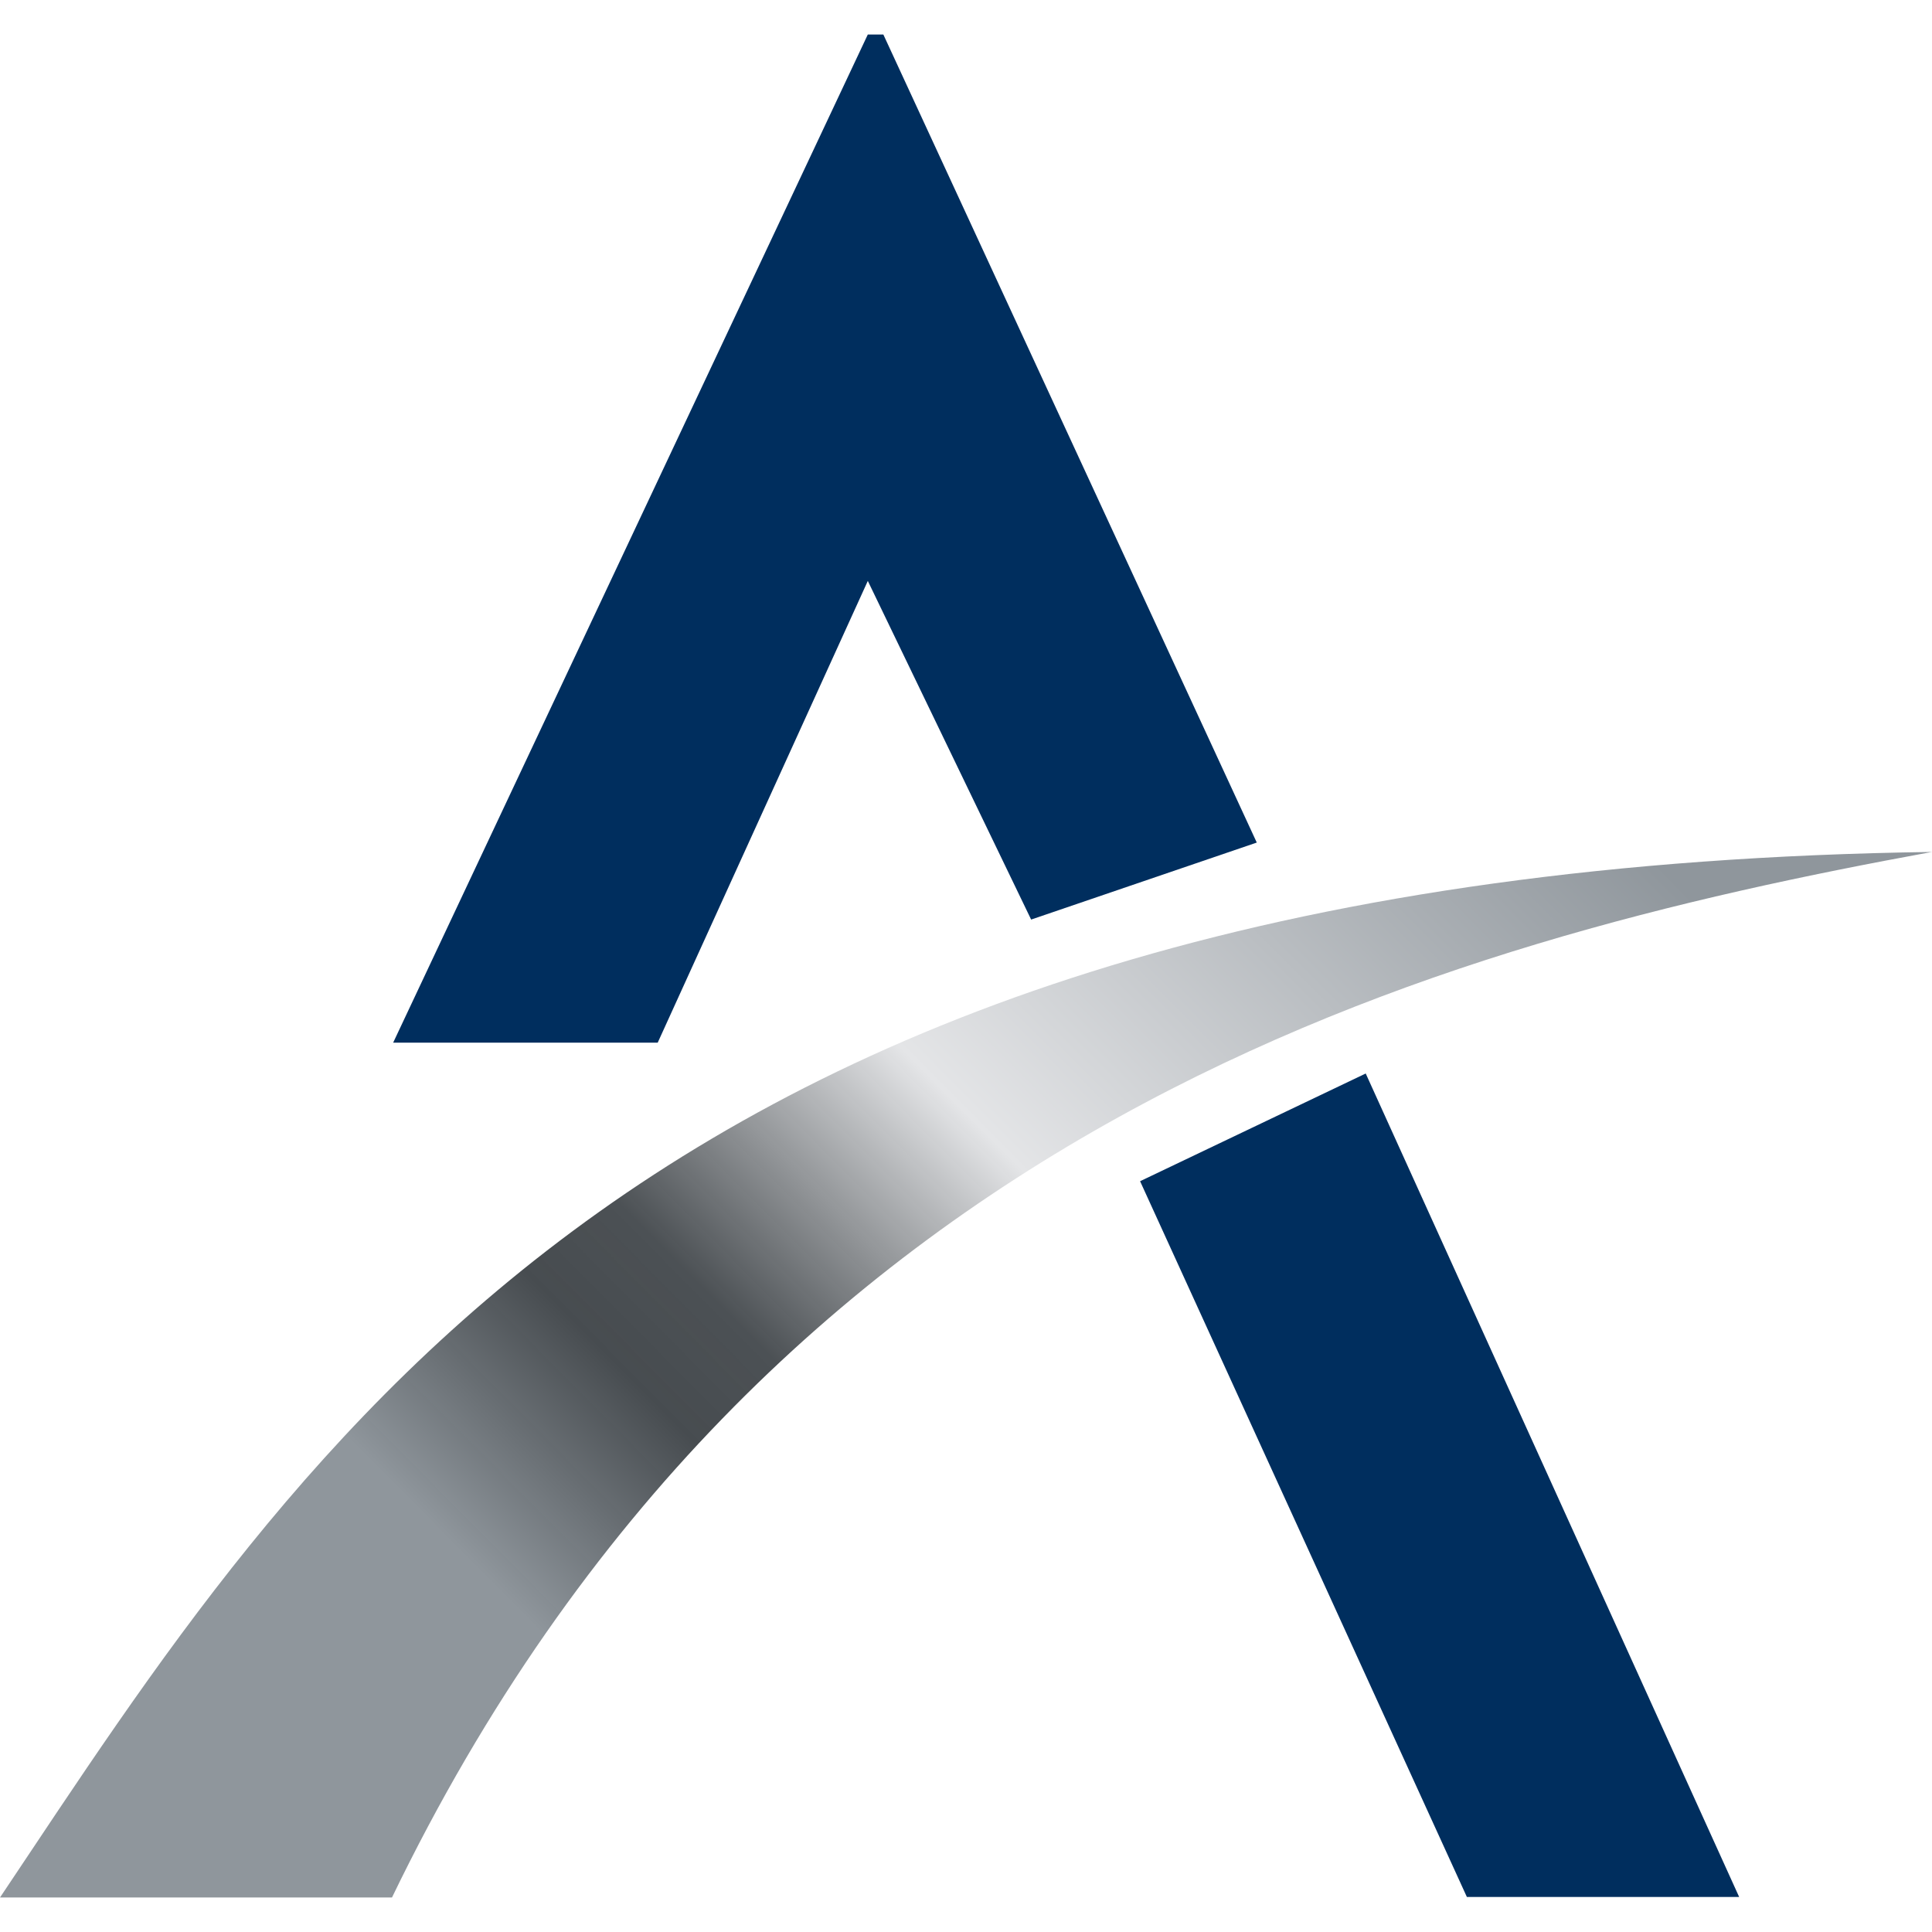 <?xml version="1.0" encoding="UTF-8"?>
<svg width="28px" height="28px" viewBox="0 0 28 28" version="1.1" xmlns="http://www.w3.org/2000/svg" xmlns:xlink="http://www.w3.org/1999/xlink">
    <title>A2</title>
    <defs>
        <linearGradient x1="23.558%" y1="65.865%" x2="98.48%" y2="25.592%" id="linearGradient-1">
            <stop stop-color="#8F969C" offset="0%"></stop>
            <stop stop-color="#44494D" stop-opacity="0.983" offset="18.318%"></stop>
            <stop stop-color="#44494D" stop-opacity="0.957" offset="26.769%"></stop>
            <stop stop-color="#E4E5E7" offset="50%"></stop>
            <stop stop-color="#8F969C" offset="100%"></stop>
        </linearGradient>
    </defs>
    <g id="A2" stroke="none" stroke-width="1" fill="none" fill-rule="evenodd">
        <path d="M9.05941988e-14,27.5 L5.681,27.5 C11.123,16.236 20.896,13.647 28,12.347 C9.435,12.607 4.385,20.947 9.05941988e-14,27.5 Z" id="path4114" fill="url(#linearGradient-1)" fill-rule="nonzero" transform="translate(14, 19.923) rotate(-360) translate(-14, -19.923) "></path>
        <path d="M19.793,15.558 L25.205,27.492 L21.259,27.492 L16.523,17.119 L19.793,15.558 Z M12.802,0.5 L18.214,12.211 L14.944,13.327 L12.577,8.419 L9.532,15.111 L5.698,15.111 L12.577,0.5 L12.802,0.5 Z" id="Combined-Shape" fill="#002E5E" fill-rule="nonzero"></path>
    </g>
</svg>